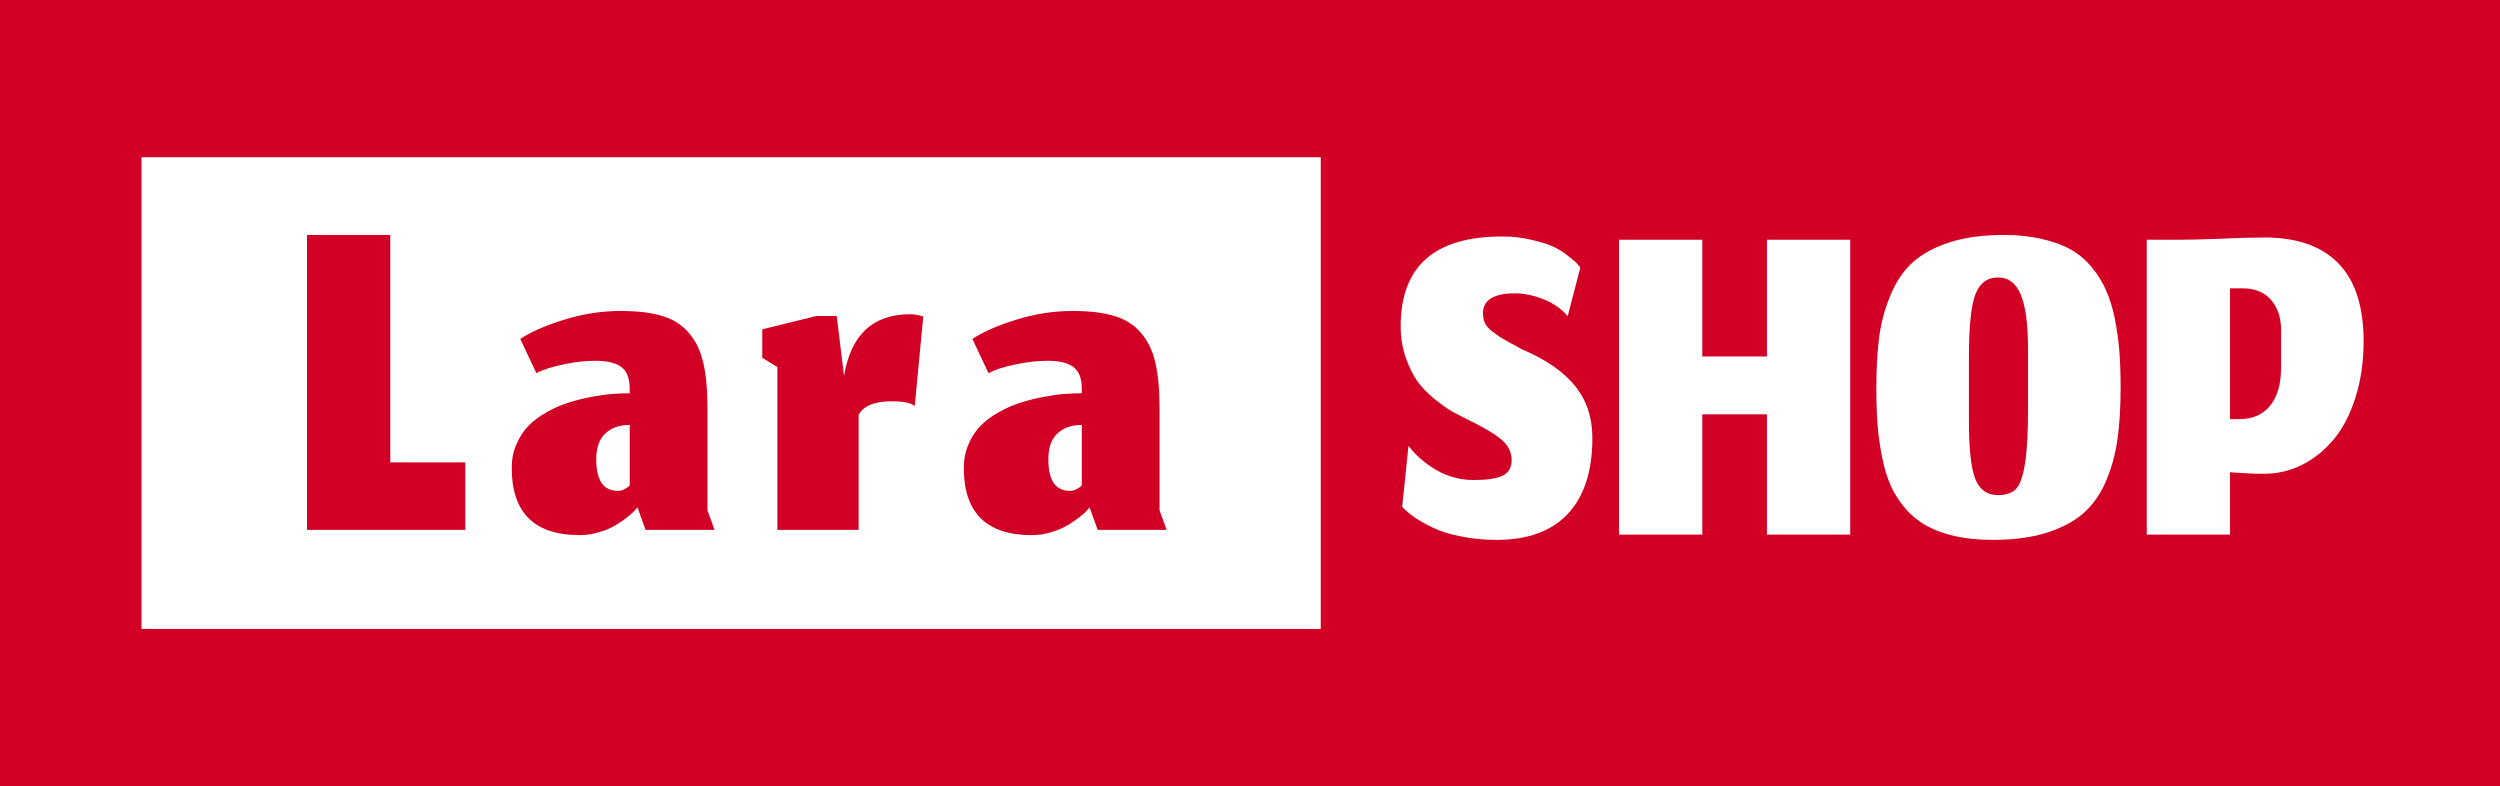 <svg width="159" height="50" viewBox="0 0 159 50" fill="none" xmlns="http://www.w3.org/2000/svg">
<rect width="159" height="50" fill="#1E1E1E"/>
<rect width="159" height="50" fill="#D10024"/>
<rect x="9" y="10" width="75" height="30" fill="white"/>
<path d="M19.527 33.698V14.946H24.823V29.41H29.591V33.698H19.527ZM40.546 32.274L40.386 32.45C40.279 32.578 40.114 32.727 39.89 32.898C39.677 33.068 39.426 33.239 39.138 33.41C38.861 33.58 38.519 33.724 38.114 33.842C37.709 33.97 37.293 34.034 36.866 34.034C33.986 34.034 32.546 32.61 32.546 29.762C32.546 29.207 32.647 28.7 32.85 28.242C33.053 27.772 33.314 27.378 33.634 27.058C33.954 26.738 34.338 26.455 34.786 26.21C35.234 25.954 35.682 25.756 36.13 25.618C36.589 25.468 37.069 25.346 37.57 25.25C38.071 25.154 38.519 25.09 38.914 25.058C39.309 25.026 39.687 25.01 40.05 25.01V24.722C40.05 24.071 39.874 23.612 39.522 23.346C39.181 23.079 38.626 22.946 37.858 22.946C37.197 22.946 36.509 23.026 35.794 23.186C35.079 23.335 34.519 23.516 34.114 23.73L33.09 21.554C33.815 21.084 34.759 20.674 35.922 20.322C37.085 19.959 38.269 19.778 39.474 19.778C40.541 19.778 41.421 19.884 42.114 20.098C42.807 20.3 43.367 20.652 43.794 21.154C44.231 21.644 44.541 22.274 44.722 23.042C44.903 23.799 44.994 24.764 44.994 25.938V32.45L45.442 33.698H41.058L40.546 32.274ZM39.282 31.218C39.421 31.218 39.549 31.191 39.666 31.138C39.794 31.074 39.89 31.015 39.954 30.962C40.018 30.898 40.05 30.866 40.05 30.866V27.026C39.399 27.026 38.882 27.207 38.498 27.57C38.114 27.922 37.922 28.471 37.922 29.218C37.922 30.551 38.375 31.218 39.282 31.218ZM54.608 33.698H49.44V23.346L48.48 22.754V20.946L51.92 20.098H53.216L53.68 23.906C54.117 21.292 55.52 19.986 57.888 19.986C58.155 19.986 58.432 20.034 58.72 20.13L58.176 25.826C57.952 25.623 57.462 25.522 56.704 25.522C55.616 25.522 54.917 25.81 54.608 26.386V33.698ZM69.299 32.274L69.139 32.45C69.032 32.578 68.867 32.727 68.643 32.898C68.43 33.068 68.179 33.239 67.891 33.41C67.614 33.58 67.272 33.724 66.867 33.842C66.462 33.97 66.046 34.034 65.619 34.034C62.739 34.034 61.299 32.61 61.299 29.762C61.299 29.207 61.4 28.7 61.603 28.242C61.806 27.772 62.067 27.378 62.387 27.058C62.707 26.738 63.091 26.455 63.539 26.21C63.987 25.954 64.435 25.756 64.883 25.618C65.342 25.468 65.822 25.346 66.323 25.25C66.824 25.154 67.272 25.09 67.667 25.058C68.062 25.026 68.44 25.01 68.803 25.01V24.722C68.803 24.071 68.627 23.612 68.275 23.346C67.934 23.079 67.379 22.946 66.611 22.946C65.95 22.946 65.262 23.026 64.547 23.186C63.832 23.335 63.272 23.516 62.867 23.73L61.843 21.554C62.568 21.084 63.512 20.674 64.675 20.322C65.838 19.959 67.022 19.778 68.227 19.778C69.294 19.778 70.174 19.884 70.867 20.098C71.56 20.3 72.12 20.652 72.547 21.154C72.984 21.644 73.294 22.274 73.475 23.042C73.656 23.799 73.747 24.764 73.747 25.938V32.45L74.195 33.698H69.811L69.299 32.274ZM68.035 31.218C68.174 31.218 68.302 31.191 68.419 31.138C68.547 31.074 68.643 31.015 68.707 30.962C68.771 30.898 68.803 30.866 68.803 30.866V27.026C68.152 27.026 67.635 27.207 67.251 27.57C66.867 27.922 66.675 28.471 66.675 29.218C66.675 30.551 67.128 31.218 68.035 31.218Z" fill="#D10024"/>
<path d="M95.195 34.336C94.374 34.336 93.606 34.261 92.891 34.112C92.187 33.973 91.595 33.787 91.115 33.552C90.635 33.317 90.24 33.093 89.931 32.88C89.632 32.667 89.382 32.453 89.179 32.24L89.579 28.352C90.016 28.939 90.603 29.451 91.339 29.888C92.075 30.315 92.87 30.528 93.723 30.528C94.576 30.528 95.19 30.437 95.563 30.256C95.947 30.075 96.139 29.744 96.139 29.264C96.139 28.752 95.92 28.315 95.483 27.952C95.056 27.589 94.315 27.152 93.259 26.64C92.875 26.448 92.55 26.277 92.283 26.128C92.016 25.968 91.659 25.712 91.211 25.36C90.774 24.997 90.416 24.624 90.139 24.24C89.862 23.845 89.616 23.344 89.403 22.736C89.19 22.117 89.083 21.456 89.083 20.752C89.083 16.944 91.232 15.04 95.531 15.04C96.214 15.04 96.854 15.115 97.451 15.264C98.059 15.403 98.534 15.557 98.875 15.728C99.216 15.899 99.526 16.101 99.803 16.336C100.091 16.56 100.272 16.72 100.347 16.816C100.422 16.901 100.475 16.971 100.507 17.024L99.707 20.112C99.291 19.621 98.768 19.259 98.139 19.024C97.52 18.779 96.928 18.656 96.363 18.656C94.998 18.656 94.315 19.083 94.315 19.936C94.315 20.16 94.358 20.363 94.443 20.544C94.528 20.725 94.667 20.891 94.859 21.04C95.051 21.189 95.227 21.317 95.387 21.424C95.558 21.531 95.787 21.664 96.075 21.824C96.374 21.973 96.598 22.096 96.747 22.192C98.304 22.853 99.446 23.637 100.171 24.544C100.907 25.451 101.275 26.555 101.275 27.856C101.275 29.968 100.752 31.579 99.707 32.688C98.672 33.787 97.168 34.336 95.195 34.336ZM108.266 34H102.97V15.248H108.266V22.672H112.378V15.248H117.674V34H112.378V26.352H108.266V34ZM125.223 26.752C125.223 28.523 125.356 29.755 125.623 30.448C125.9 31.141 126.38 31.488 127.063 31.488C127.564 31.488 127.943 31.365 128.199 31.12C128.455 30.864 128.647 30.347 128.775 29.568C128.913 28.779 128.983 27.6 128.983 26.032V22.176C128.983 20.651 128.833 19.515 128.535 18.768C128.236 18.021 127.745 17.648 127.063 17.648C126.38 17.648 125.9 18.016 125.623 18.752C125.356 19.477 125.223 20.805 125.223 22.736V26.752ZM126.727 34.336C125.841 34.336 125.041 34.256 124.327 34.096C123.623 33.936 123.015 33.712 122.503 33.424C121.991 33.136 121.543 32.768 121.159 32.32C120.785 31.872 120.481 31.392 120.247 30.88C120.023 30.368 119.841 29.771 119.703 29.088C119.564 28.395 119.468 27.707 119.415 27.024C119.361 26.331 119.335 25.552 119.335 24.688C119.335 23.408 119.399 22.293 119.527 21.344C119.665 20.395 119.916 19.504 120.279 18.672C120.641 17.829 121.121 17.147 121.719 16.624C122.327 16.101 123.105 15.691 124.055 15.392C125.015 15.093 126.145 14.944 127.447 14.944C128.343 14.944 129.148 15.029 129.863 15.2C130.577 15.36 131.191 15.584 131.703 15.872C132.215 16.16 132.657 16.533 133.031 16.992C133.415 17.451 133.719 17.941 133.943 18.464C134.177 18.976 134.364 19.579 134.503 20.272C134.641 20.965 134.737 21.653 134.791 22.336C134.844 23.019 134.871 23.792 134.871 24.656C134.871 25.936 134.801 27.051 134.663 28C134.524 28.949 134.273 29.84 133.911 30.672C133.548 31.493 133.063 32.165 132.455 32.688C131.847 33.2 131.063 33.605 130.103 33.904C129.153 34.192 128.028 34.336 126.727 34.336ZM141.829 34H136.533V15.248H138.645C139.21 15.248 140.064 15.227 141.205 15.184C142.346 15.131 143.285 15.104 144.021 15.104C146.09 15.104 147.658 15.653 148.725 16.752C149.792 17.851 150.325 19.499 150.325 21.696C150.325 23.019 150.149 24.224 149.797 25.312C149.456 26.389 148.992 27.275 148.405 27.968C147.818 28.661 147.152 29.195 146.405 29.568C145.658 29.941 144.869 30.128 144.037 30.128C143.93 30.128 143.818 30.128 143.701 30.128C143.594 30.128 143.493 30.128 143.397 30.128C143.312 30.117 143.205 30.112 143.077 30.112C142.96 30.101 142.864 30.096 142.789 30.096C142.725 30.085 142.629 30.08 142.501 30.08C142.384 30.069 142.304 30.064 142.261 30.064C142.218 30.064 142.138 30.059 142.021 30.048C141.904 30.037 141.84 30.032 141.829 30.032V34ZM145.077 20.992C145.077 20.203 144.864 19.563 144.437 19.072C144.01 18.581 143.397 18.336 142.597 18.336H141.829V26.656H142.421C143.264 26.656 143.914 26.373 144.373 25.808C144.842 25.243 145.077 24.427 145.077 23.36V20.992Z" fill="white"/>
</svg>
